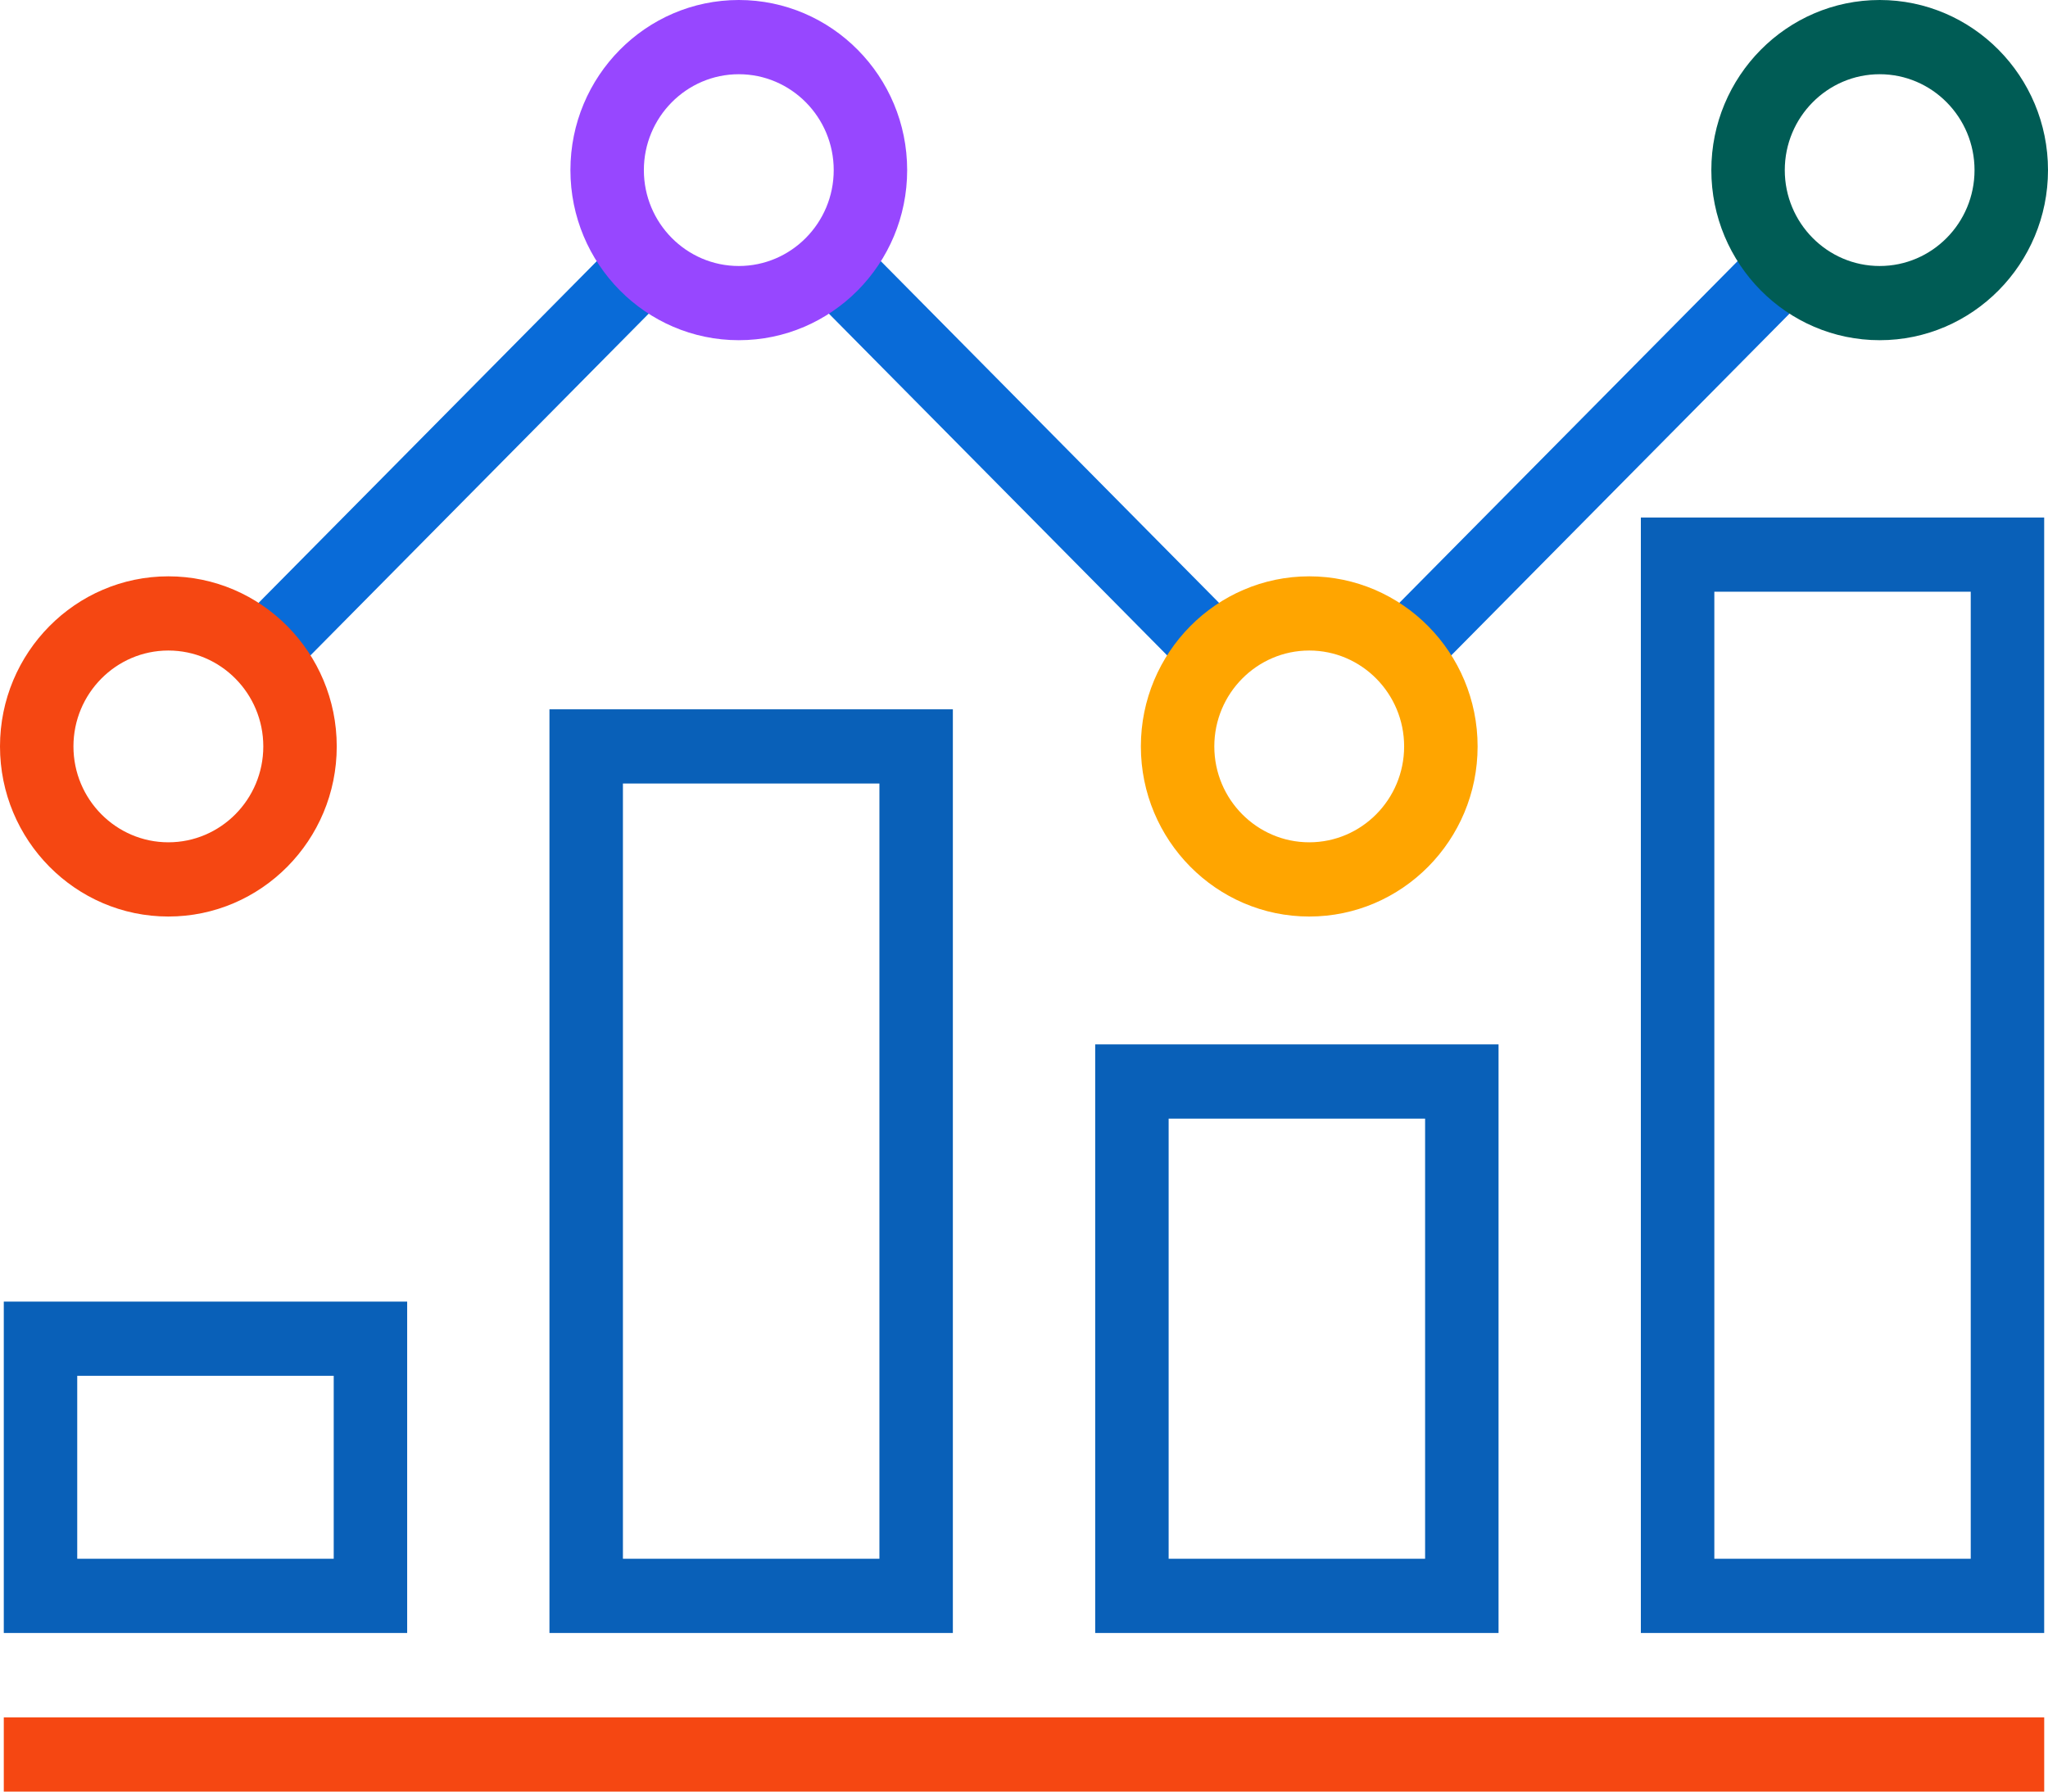<svg width="80" height="70" viewBox="0 0 80 70" fill="none" xmlns="http://www.w3.org/2000/svg">
<path d="M79.852 67.1H0.148V70H79.852V67.1Z" fill="#F54712"/>
<path d="M37.221 63.803H21.463V27.714H37.221V63.803ZM24.333 60.903H34.352V30.613H24.333V60.903Z" fill="#0960B8"/>
<path d="M58.537 63.803H42.781V40.806H58.537V63.803ZM45.65 60.903H55.668V43.706H45.65V60.903Z" fill="#0960B8"/>
<path d="M79.851 63.803H64.096V20.22H79.851V63.803ZM66.966 60.903H76.982V23.119H66.966V60.903Z" fill="#0960B8"/>
<path d="M15.905 63.803H0.148V50.856H15.905V63.803ZM3.017 60.903H13.036V53.755H3.017V60.903Z" fill="#0960B8"/>
<path d="M48.519 24.465L33.508 9.296L31.48 11.346L46.49 26.515L48.519 24.465Z" fill="#096BD8"/>
<path d="M70.8 11.347L68.771 9.297L53.761 24.465L55.789 26.516L70.8 11.347Z" fill="#096BD8"/>
<path d="M26.239 11.346L24.21 9.296L9.189 24.476L11.218 26.526L26.239 11.346Z" fill="#096BD8"/>
<path d="M6.577 35.81C2.95 35.81 0 32.828 0 29.164C0 25.499 2.95 22.518 6.577 22.518C10.204 22.518 13.154 25.499 13.154 29.164C13.154 32.829 10.204 35.81 6.577 35.81ZM6.577 25.417C4.533 25.417 2.869 27.098 2.869 29.164C2.869 31.23 4.533 32.91 6.577 32.91C8.621 32.91 10.285 31.23 10.285 29.164C10.285 27.098 8.622 25.417 6.577 25.417Z" fill="#F54712"/>
<path d="M28.859 13.292C25.233 13.292 22.282 10.311 22.282 6.646C22.282 2.981 25.232 0 28.859 0C32.486 0 35.436 2.982 35.436 6.646C35.436 10.311 32.486 13.292 28.859 13.292ZM28.859 2.9C26.815 2.9 25.151 4.581 25.151 6.647C25.151 8.713 26.815 10.393 28.859 10.393C30.903 10.393 32.567 8.713 32.567 6.647C32.567 4.581 30.903 2.9 28.859 2.9Z" fill="#9747FF"/>
<path d="M51.142 35.81C47.516 35.81 44.565 32.828 44.565 29.164C44.565 25.499 47.516 22.518 51.142 22.518C54.768 22.518 57.719 25.499 57.719 29.164C57.719 32.829 54.769 35.81 51.142 35.81ZM51.142 25.417C49.099 25.417 47.434 27.098 47.434 29.164C47.434 31.23 49.098 32.91 51.142 32.91C53.187 32.91 54.849 31.23 54.849 29.164C54.849 27.098 53.187 25.417 51.142 25.417Z" fill="#FFA500"/>
<path d="M73.425 13.292C69.799 13.292 66.849 10.311 66.849 6.646C66.849 2.981 69.799 0 73.425 0C77.051 0 80 2.981 80 6.646C80 10.311 77.051 13.292 73.425 13.292ZM73.425 2.9C71.382 2.9 69.718 4.581 69.718 6.647C69.718 8.713 71.381 10.393 73.425 10.393C75.469 10.393 77.13 8.713 77.13 6.647C77.13 4.581 75.469 2.9 73.425 2.9Z" fill="#005C55"/>
</svg>
